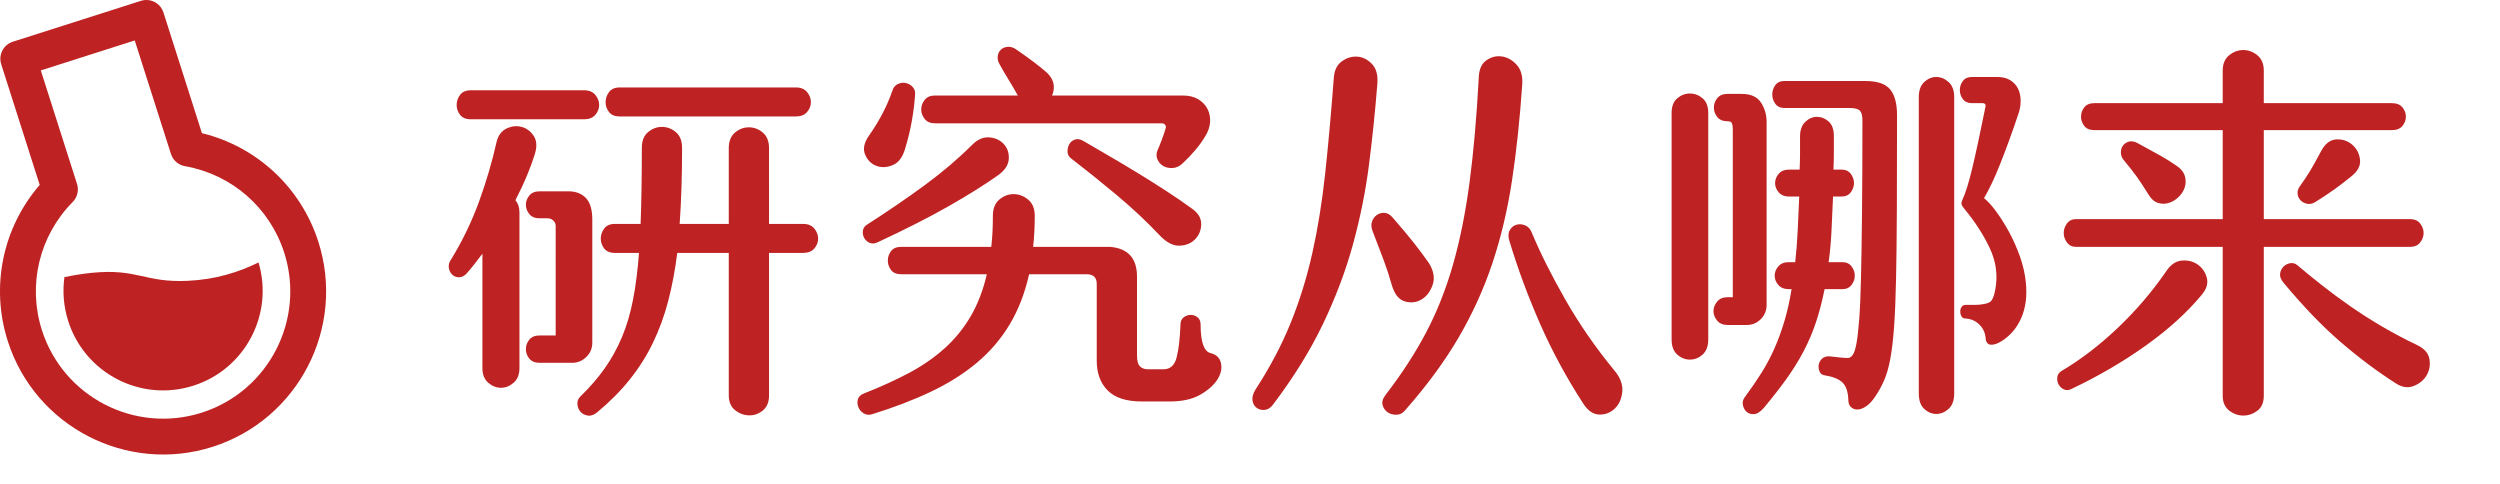 <!-- Generator: Adobe Illustrator 24.1.3, SVG Export Plug-In  -->
<svg version="1.1" xmlns="http://www.w3.org/2000/svg" xmlns:xlink="http://www.w3.org/1999/xlink" x="0px" y="0px"
	 width="447.125px" height="86.49px" viewBox="0 0 447.125 86.49"
	 style="overflow:visible;enable-background:new 0 0 447.125 86.49;" xml:space="preserve">
<style type="text/css">
	.st0{fill:#BF2222;}
	.st1{fill:none;}
	.st2{font-family:'HYQingFenTi-W';}
	.st3{font-size:72px;}
</style>
<defs>
</defs>
<g>
	<g>
		<g>
			<path class="st0" d="M36.116,23.814L29.23,2.231c-0.538-1.686-2.341-2.617-4.027-2.079L2.295,7.462
				C0.609,8-0.322,9.803,0.216,11.489l6.886,21.583c-6.625,7.665-8.821,18.186-5.714,27.924
				c4.887,15.318,21.325,23.803,36.643,18.916c15.317-4.887,23.803-21.325,18.916-36.643C53.84,33.531,45.956,26.226,36.116,23.814z
				 M36.083,73.805c-11.951,3.813-24.776-2.807-28.589-14.758c-2.581-8.088-0.47-16.871,5.507-22.921
				c0.838-0.848,1.136-2.091,0.774-3.227L7.296,12.594l16.802-5.361l6.479,20.306c0.362,1.136,1.325,1.976,2.499,2.182
				c8.377,1.47,15.184,7.407,17.765,15.495C54.654,57.167,48.034,69.992,36.083,73.805z"/>
			<path class="st0" d="M33.568,50.227c-7.725,0.358-8.952-2.256-17.183-1.429c-1.443,0.145-3.1,0.396-4.861,0.766
				c-0.357,2.559-0.161,5.235,0.677,7.861c2.99,9.372,13.012,14.545,22.383,11.555c9.259-2.954,14.414-12.771,11.654-22.044
				C42.719,48.673,38.585,49.994,33.568,50.227z"/>
		</g>
	</g>
	<g>
		<g>
			<path class="st0" d="M80.735,46.314c2.017-3.313,3.672-6.756,4.968-10.332c1.297-3.575,2.328-7.093,3.097-10.549
				c0.288-1.199,0.888-2.016,1.8-2.447c0.911-0.433,1.812-0.528,2.7-0.288c0.888,0.24,1.607,0.78,2.16,1.62
				c0.551,0.84,0.611,1.933,0.18,3.275c-0.337,1.105-0.792,2.353-1.368,3.744c-0.576,1.393-1.272,2.88-2.088,4.464
				c0.479,0.576,0.72,1.296,0.72,2.16v27.864c0,1.152-0.349,2.027-1.044,2.628c-0.696,0.6-1.452,0.9-2.268,0.9
				c-0.817,0-1.573-0.301-2.269-0.9c-0.696-0.601-1.044-1.476-1.044-2.628V45.378c-0.48,0.625-0.961,1.249-1.439,1.872
				c-0.48,0.624-0.984,1.224-1.513,1.8c-0.432,0.385-0.876,0.565-1.332,0.54c-0.456-0.023-0.84-0.191-1.151-0.504
				c-0.313-0.312-0.504-0.72-0.576-1.224S80.35,46.843,80.735,46.314z M84.191,16.147h20.304c0.864,0,1.523,0.276,1.98,0.827
				c0.456,0.553,0.684,1.152,0.684,1.801c0,0.647-0.228,1.236-0.684,1.764c-0.457,0.528-1.116,0.792-1.98,0.792H84.191
				c-0.864,0-1.501-0.264-1.908-0.792c-0.408-0.527-0.611-1.116-0.611-1.764c0-0.648,0.203-1.248,0.611-1.801
				C82.69,16.423,83.327,16.147,84.191,16.147z M105.935,39.33v21.96c0,1.008-0.36,1.86-1.08,2.556
				c-0.72,0.696-1.561,1.044-2.52,1.044h-5.832c-0.817,0-1.429-0.252-1.836-0.756c-0.409-0.504-0.612-1.067-0.612-1.691
				s0.203-1.188,0.612-1.692c0.407-0.504,1.019-0.756,1.836-0.756h2.88V40.41c0-0.384-0.145-0.708-0.433-0.972
				s-0.624-0.396-1.008-0.396h-1.439c-0.817,0-1.429-0.252-1.836-0.756c-0.409-0.504-0.612-1.056-0.612-1.656
				c0-0.6,0.203-1.151,0.612-1.656c0.407-0.504,1.019-0.756,1.836-0.756h5.184c1.296,0,2.328,0.396,3.096,1.188
				S105.935,37.507,105.935,39.33z M130.343,45.234h-9.216c-0.385,3.072-0.925,5.939-1.62,8.604
				c-0.696,2.664-1.609,5.16-2.736,7.488c-1.128,2.329-2.509,4.513-4.14,6.552c-1.633,2.04-3.577,3.996-5.832,5.868
				c-0.576,0.479-1.141,0.672-1.692,0.576c-0.553-0.097-0.984-0.324-1.296-0.685c-0.313-0.359-0.493-0.804-0.54-1.332
				c-0.048-0.528,0.119-0.984,0.504-1.367c1.729-1.681,3.191-3.373,4.393-5.076c1.199-1.703,2.219-3.552,3.06-5.544
				c0.839-1.991,1.5-4.212,1.98-6.66c0.479-2.448,0.839-5.256,1.079-8.424h-4.319c-0.864,0-1.501-0.264-1.908-0.792
				c-0.408-0.528-0.612-1.116-0.612-1.765c0-0.647,0.204-1.247,0.612-1.8c0.407-0.551,1.044-0.828,1.908-0.828h4.607
				c0.145-3.935,0.217-8.471,0.217-13.607c0-1.248,0.371-2.184,1.115-2.809c0.744-0.623,1.572-0.936,2.484-0.936
				c0.911,0,1.739,0.313,2.484,0.936c0.743,0.625,1.115,1.561,1.115,2.809c0,4.992-0.144,9.528-0.432,13.607h8.784V26.514
				c0-1.247,0.371-2.184,1.116-2.808c0.743-0.623,1.571-0.936,2.483-0.936c0.911,0,1.739,0.313,2.484,0.936
				c0.743,0.624,1.116,1.561,1.116,2.808V40.05h6.119c0.864,0,1.523,0.277,1.98,0.828c0.456,0.553,0.684,1.152,0.684,1.8
				c0,0.648-0.228,1.236-0.684,1.765c-0.457,0.528-1.116,0.792-1.98,0.792h-6.119v25.487c0,1.199-0.373,2.1-1.116,2.7
				c-0.745,0.6-1.573,0.888-2.484,0.864c-0.912-0.024-1.74-0.337-2.483-0.937c-0.745-0.601-1.116-1.476-1.116-2.628V45.234z
				 M110.83,20.826c-0.863,0-1.5-0.264-1.907-0.792c-0.408-0.527-0.612-1.116-0.612-1.764c0-0.648,0.204-1.248,0.612-1.801
				c0.407-0.551,1.044-0.828,1.907-0.828h31.536c0.864,0,1.523,0.277,1.98,0.828c0.455,0.553,0.684,1.152,0.684,1.801
				c0,0.647-0.229,1.236-0.684,1.764c-0.457,0.528-1.116,0.792-1.98,0.792H110.83z"/>
			<path class="st0" d="M177.575,38.61c0-1.296,0.384-2.269,1.152-2.916c0.768-0.648,1.62-0.973,2.556-0.973
				c0.937,0,1.801,0.324,2.593,0.973c0.792,0.647,1.188,1.62,1.188,2.916c0,0.961-0.024,1.908-0.072,2.844s-0.12,1.836-0.216,2.7
				h13.824c3.168,0.288,4.752,2.064,4.752,5.328v14.04c0,1.008,0.18,1.681,0.54,2.016c0.36,0.336,0.803,0.504,1.332,0.504h2.88
				c1.199,0,1.98-0.708,2.34-2.124c0.36-1.415,0.588-3.371,0.685-5.868c0-0.576,0.19-1.008,0.575-1.296
				c0.384-0.288,0.804-0.432,1.261-0.432c0.455,0,0.863,0.144,1.224,0.432s0.54,0.72,0.54,1.296c0,3.121,0.6,4.824,1.8,5.112
				c1.008,0.24,1.62,0.828,1.836,1.764c0.216,0.937,0.012,1.908-0.611,2.916c-0.625,1.008-1.646,1.92-3.061,2.736
				c-1.416,0.815-3.229,1.224-5.436,1.224h-5.04c-2.784,0-4.824-0.66-6.12-1.979c-1.296-1.321-1.944-3.085-1.944-5.292V50.778
				c0-1.152-0.601-1.729-1.8-1.729h-10.296c-0.769,3.409-1.933,6.408-3.492,9c-1.561,2.592-3.517,4.873-5.868,6.84
				c-2.353,1.968-5.101,3.696-8.244,5.185c-3.144,1.487-6.659,2.831-10.548,4.032c-0.528,0.144-1.008,0.083-1.439-0.181
				c-0.433-0.264-0.745-0.624-0.937-1.08c-0.192-0.456-0.229-0.925-0.107-1.403c0.119-0.48,0.491-0.841,1.115-1.08
				c2.928-1.152,5.592-2.365,7.992-3.636c2.399-1.271,4.523-2.736,6.372-4.393c1.848-1.656,3.408-3.563,4.68-5.724
				s2.244-4.681,2.916-7.561h-15.336c-0.816,0-1.416-0.252-1.8-0.756c-0.385-0.504-0.576-1.067-0.576-1.691s0.191-1.188,0.576-1.692
				c0.384-0.504,0.983-0.756,1.8-0.756h16.128c0.096-0.864,0.168-1.752,0.217-2.664C177.55,40.579,177.575,39.618,177.575,38.61z
				 M157.055,43.29c-0.576,0.288-1.08,0.336-1.512,0.144c-0.433-0.19-0.757-0.479-0.973-0.863c-0.216-0.384-0.3-0.804-0.252-1.26
				s0.288-0.828,0.72-1.116c3.744-2.399,7.2-4.764,10.368-7.092s5.977-4.717,8.424-7.164c1.009-1.009,2.053-1.464,3.133-1.368
				c1.08,0.097,1.943,0.504,2.592,1.224c0.647,0.72,0.936,1.608,0.864,2.664c-0.072,1.057-0.709,2.016-1.908,2.88
				c-2.448,1.729-5.4,3.576-8.856,5.544C166.199,38.851,161.998,40.986,157.055,43.29z M161.879,26.586
				c-0.433,1.537-1.177,2.521-2.232,2.952c-1.057,0.432-2.041,0.468-2.952,0.108c-0.912-0.36-1.572-1.032-1.979-2.017
				c-0.408-0.983-0.181-2.099,0.684-3.348c0.911-1.296,1.716-2.604,2.412-3.924c0.695-1.32,1.283-2.676,1.764-4.068
				c0.191-0.623,0.528-1.044,1.009-1.26c0.479-0.216,0.947-0.275,1.403-0.181c0.456,0.098,0.852,0.313,1.188,0.648
				c0.335,0.336,0.504,0.745,0.504,1.224c-0.097,1.537-0.288,3.133-0.576,4.788C162.815,23.166,162.407,24.858,161.879,26.586z
				 M178.799,11.538c-0.288-0.479-0.408-0.96-0.36-1.44c0.047-0.479,0.228-0.875,0.54-1.188c0.312-0.312,0.731-0.492,1.26-0.54
				c0.528-0.047,1.08,0.144,1.656,0.576c2.304,1.584,4.104,2.952,5.4,4.104c0.671,0.673,1.055,1.357,1.151,2.053
				c0.096,0.696,0,1.356-0.288,1.979h23.4c1.104,0,2.027,0.229,2.771,0.684c0.744,0.457,1.297,1.045,1.656,1.765
				c0.36,0.72,0.504,1.512,0.433,2.376c-0.072,0.864-0.373,1.704-0.9,2.52c-0.48,0.817-1.068,1.633-1.764,2.448
				c-0.696,0.816-1.404,1.561-2.124,2.232c-0.576,0.575-1.188,0.889-1.836,0.936c-0.648,0.049-1.213-0.06-1.692-0.324
				c-0.48-0.263-0.841-0.659-1.08-1.188c-0.24-0.527-0.24-1.08,0-1.656c0.239-0.527,0.504-1.176,0.792-1.944
				c0.288-0.767,0.504-1.415,0.648-1.943c0.096-0.24,0.071-0.456-0.072-0.648c-0.145-0.191-0.337-0.288-0.576-0.288h-40.607
				c-0.817,0-1.43-0.263-1.837-0.792c-0.408-0.527-0.611-1.091-0.611-1.691c0-0.6,0.203-1.164,0.611-1.692
				c0.407-0.527,1.02-0.792,1.837-0.792h14.831c-0.528-0.96-1.068-1.883-1.619-2.771C179.867,13.423,179.327,12.499,178.799,11.538z
				 M207.454,42.138c-2.4-2.543-5.028-5.004-7.884-7.38c-2.856-2.376-5.532-4.523-8.027-6.443c-0.385-0.288-0.589-0.672-0.612-1.152
				c-0.024-0.479,0.072-0.924,0.288-1.332c0.216-0.407,0.551-0.695,1.008-0.864c0.456-0.167,0.972-0.083,1.548,0.252
				c1.392,0.817,2.916,1.705,4.572,2.664c1.656,0.961,3.348,1.969,5.076,3.024c1.728,1.057,3.443,2.136,5.147,3.24
				c1.703,1.104,3.276,2.185,4.716,3.239c1.056,0.769,1.572,1.681,1.549,2.736c-0.025,1.057-0.385,1.944-1.08,2.664
				c-0.696,0.72-1.62,1.104-2.772,1.152S208.655,43.387,207.454,42.138z"/>
			<path class="st0" d="M238.559,13.842c0.096-1.296,0.576-2.255,1.44-2.88c0.863-0.623,1.787-0.899,2.771-0.828
				c0.983,0.072,1.859,0.517,2.628,1.332c0.768,0.817,1.08,2.017,0.937,3.601c-0.385,4.8-0.877,9.564-1.477,14.292
				c-0.601,4.729-1.548,9.468-2.844,14.22s-3.085,9.517-5.364,14.292c-2.28,4.776-5.292,9.636-9.036,14.58
				c-0.432,0.527-0.912,0.815-1.439,0.864c-0.529,0.047-0.997-0.072-1.404-0.36c-0.408-0.288-0.66-0.72-0.756-1.296
				c-0.097-0.576,0.072-1.225,0.504-1.944c2.592-3.983,4.691-7.956,6.3-11.916c1.607-3.96,2.904-8.136,3.889-12.527
				c0.982-4.393,1.751-9.145,2.304-14.257C237.562,25.902,238.079,20.178,238.559,13.842z M248.999,38.826
				c1.679,1.92,2.987,3.48,3.924,4.68c0.936,1.2,1.811,2.376,2.628,3.528c0.864,1.393,1.091,2.688,0.684,3.888
				c-0.408,1.2-1.068,2.077-1.98,2.628c-0.913,0.553-1.908,0.673-2.988,0.36c-1.08-0.312-1.86-1.284-2.34-2.916
				c-0.433-1.536-0.912-3.012-1.44-4.428s-1.177-3.107-1.943-5.076c-0.288-0.672-0.35-1.271-0.181-1.8
				c0.168-0.528,0.456-0.937,0.864-1.225c0.407-0.288,0.864-0.419,1.368-0.396C248.099,38.095,248.567,38.347,248.999,38.826z
				 M264.479,13.842c0.047-1.439,0.504-2.459,1.368-3.06c0.864-0.6,1.787-0.828,2.771-0.685c0.983,0.145,1.86,0.637,2.628,1.477
				s1.104,2.005,1.009,3.492c-0.433,6.288-1.044,12.036-1.836,17.244s-1.957,10.115-3.492,14.724
				c-1.537,4.607-3.553,9.048-6.048,13.32c-2.497,4.272-5.688,8.615-9.576,13.031c-0.433,0.528-0.961,0.792-1.584,0.792
				c-0.625,0-1.152-0.156-1.584-0.468c-0.433-0.313-0.72-0.745-0.864-1.296c-0.144-0.553,0.047-1.164,0.576-1.836
				c2.88-3.744,5.292-7.463,7.236-11.16c1.943-3.695,3.539-7.728,4.787-12.096c1.248-4.367,2.232-9.252,2.952-14.652
				C263.543,27.271,264.094,20.995,264.479,13.842z M283.199,72.234c-3.023-4.656-5.615-9.443-7.775-14.364
				c-2.16-4.92-3.985-9.852-5.473-14.796c-0.24-0.768-0.216-1.404,0.072-1.908s0.685-0.828,1.188-0.972
				c0.504-0.145,1.019-0.108,1.548,0.107c0.527,0.217,0.911,0.612,1.151,1.188c1.536,3.696,3.552,7.729,6.049,12.096
				c2.495,4.368,5.399,8.568,8.712,12.601c1.104,1.296,1.595,2.579,1.476,3.852c-0.12,1.271-0.564,2.279-1.332,3.024
				c-0.769,0.743-1.692,1.104-2.771,1.079C284.963,74.117,284.015,73.481,283.199,72.234z"/>
			<path class="st0" d="M298.967,20.178c0-1.151,0.335-2.016,1.008-2.592c0.672-0.576,1.428-0.864,2.268-0.864
				s1.596,0.288,2.269,0.864c0.672,0.576,1.008,1.44,1.008,2.592v40.536c0,1.2-0.336,2.101-1.008,2.7
				c-0.673,0.601-1.429,0.9-2.269,0.9s-1.596-0.3-2.268-0.9c-0.673-0.6-1.008-1.5-1.008-2.7V20.178z M307.103,57.33
				c-0.432-0.527-0.648-1.091-0.648-1.692c0-0.6,0.217-1.163,0.648-1.691s1.056-0.792,1.872-0.792h0.936V23.058
				c0-0.383-0.048-0.707-0.144-0.972c-0.097-0.263-0.336-0.396-0.72-0.396h-0.072c-0.816,0-1.429-0.252-1.836-0.757
				c-0.408-0.504-0.612-1.067-0.612-1.691c0-0.623,0.204-1.188,0.612-1.692c0.407-0.504,1.02-0.756,1.836-0.756h2.52
				c1.632,0,2.783,0.517,3.456,1.548c0.672,1.033,1.009,2.196,1.009,3.492v32.688c0,1.008-0.35,1.86-1.044,2.556
				c-0.697,0.696-1.524,1.044-2.484,1.044h-3.456C308.159,58.122,307.535,57.858,307.103,57.33z M322.871,21.798
				c0.624-0.6,1.32-0.899,2.089-0.899c0.767,0,1.463,0.276,2.088,0.828c0.623,0.552,0.936,1.403,0.936,2.556
				c0,1.104,0,2.148,0,3.132c0,0.984-0.024,1.956-0.072,2.916h1.44c0.72,0,1.271,0.252,1.656,0.756
				c0.384,0.504,0.576,1.057,0.576,1.656c0,0.601-0.192,1.152-0.576,1.656c-0.385,0.504-0.937,0.756-1.656,0.756h-1.512
				c-0.097,2.304-0.192,4.417-0.288,6.336c-0.097,1.92-0.265,3.721-0.504,5.399h2.447c0.721,0,1.271,0.252,1.656,0.757
				c0.384,0.504,0.576,1.056,0.576,1.655c0,0.601-0.192,1.152-0.576,1.656c-0.385,0.504-0.936,0.756-1.656,0.756h-3.168
				c-0.432,2.16-0.948,4.141-1.548,5.94c-0.601,1.8-1.344,3.54-2.231,5.22c-0.889,1.681-1.921,3.337-3.097,4.968
				c-1.177,1.632-2.509,3.336-3.996,5.112c-0.624,0.72-1.212,1.091-1.764,1.116c-0.552,0.023-0.997-0.121-1.332-0.433
				c-0.336-0.313-0.552-0.72-0.647-1.224c-0.097-0.504,0.023-0.972,0.359-1.404c1.104-1.488,2.1-2.94,2.988-4.355
				c0.888-1.415,1.667-2.892,2.34-4.428c0.672-1.536,1.26-3.156,1.764-4.86c0.505-1.703,0.924-3.588,1.261-5.652h-0.504
				c-0.817,0-1.44-0.252-1.872-0.756c-0.433-0.504-0.648-1.056-0.648-1.656c0-0.6,0.216-1.151,0.648-1.655
				c0.432-0.505,1.055-0.757,1.872-0.757h1.151c0.191-1.679,0.336-3.479,0.433-5.399c0.096-1.919,0.19-4.032,0.288-6.336h-1.801
				c-0.816,0-1.439-0.252-1.872-0.756c-0.432-0.504-0.647-1.056-0.647-1.656c0-0.6,0.216-1.152,0.647-1.656
				c0.433-0.504,1.056-0.756,1.872-0.756h1.872c0.048-0.96,0.072-1.919,0.072-2.88c0-0.96,0-1.968,0-3.024
				C321.935,23.274,322.246,22.398,322.871,21.798z M339.251,37.674c-0.025,4.801-0.072,8.917-0.145,12.349s-0.192,6.288-0.36,8.567
				c-0.168,2.28-0.396,4.176-0.684,5.688c-0.288,1.512-0.66,2.783-1.116,3.815s-0.996,2.004-1.62,2.916
				c-0.528,0.768-1.068,1.332-1.619,1.692c-0.553,0.36-1.057,0.54-1.513,0.54s-0.84-0.145-1.151-0.432
				c-0.313-0.288-0.469-0.721-0.469-1.297c-0.048-1.439-0.396-2.473-1.044-3.096c-0.647-0.624-1.717-1.057-3.204-1.296
				c-0.432-0.049-0.732-0.276-0.899-0.684c-0.169-0.407-0.216-0.816-0.145-1.225c0.072-0.407,0.276-0.767,0.612-1.08
				c0.335-0.312,0.792-0.443,1.368-0.396c0.815,0.097,1.476,0.169,1.979,0.216c0.504,0.049,0.924,0.072,1.261,0.072
				c0.288,0,0.563-0.168,0.827-0.504s0.492-1.009,0.685-2.017c0.191-1.008,0.36-2.459,0.504-4.355
				c0.144-1.896,0.252-4.416,0.324-7.561c0.072-3.143,0.132-7.008,0.18-11.592c0.047-4.583,0.072-10.067,0.072-16.452
				c0-0.864-0.156-1.451-0.468-1.764c-0.313-0.312-0.949-0.468-1.908-0.468h-11.592c-0.721,0-1.261-0.252-1.62-0.757
				c-0.36-0.504-0.54-1.055-0.54-1.655c0-0.6,0.18-1.152,0.54-1.656c0.359-0.504,0.899-0.756,1.62-0.756h14.472
				c2.16,0,3.647,0.504,4.464,1.512c0.815,1.008,1.224,2.545,1.224,4.608C339.287,27.187,339.275,32.875,339.251,37.674z
				 M349.511,17.37c0-1.199-0.337-2.1-1.008-2.7c-0.673-0.6-1.404-0.899-2.196-0.899s-1.512,0.3-2.16,0.899
				c-0.647,0.601-0.972,1.501-0.972,2.7v52.992c0,1.247,0.324,2.171,0.972,2.771c0.648,0.6,1.368,0.9,2.16,0.9
				s1.523-0.301,2.196-0.9c0.671-0.601,1.008-1.524,1.008-2.771V17.37z M361.535,56.79c-0.768,1.8-1.943,3.204-3.527,4.212
				c-0.769,0.48-1.429,0.696-1.98,0.648s-0.853-0.456-0.899-1.225c-0.097-0.959-0.48-1.764-1.152-2.412
				c-0.673-0.647-1.488-0.995-2.448-1.044c-0.336,0-0.576-0.131-0.72-0.396c-0.145-0.264-0.216-0.552-0.216-0.864
				c0-0.312,0.083-0.587,0.252-0.828c0.167-0.239,0.419-0.359,0.756-0.359c0.527,0,1.056,0,1.584,0c0.527,0,0.911-0.024,1.152-0.072
				c1.008-0.096,1.644-0.36,1.907-0.792s0.469-1.056,0.612-1.872c0.479-2.544,0.145-5.027-1.008-7.452
				c-1.152-2.423-2.688-4.788-4.608-7.092c-0.192-0.239-0.323-0.456-0.396-0.648c-0.072-0.191-0.036-0.455,0.107-0.792
				c0.288-0.623,0.576-1.392,0.864-2.304c0.288-0.911,0.587-2.016,0.9-3.312c0.312-1.297,0.659-2.832,1.044-4.608
				c0.384-1.775,0.815-3.863,1.296-6.264c0.096-0.384,0.083-0.624-0.036-0.721c-0.12-0.096-0.252-0.144-0.396-0.144h-1.944
				c-0.72,0-1.26-0.239-1.62-0.72c-0.36-0.479-0.54-1.02-0.54-1.62c0-0.6,0.18-1.14,0.54-1.62c0.36-0.479,0.9-0.72,1.62-0.72h4.536
				c0.959,0,1.751,0.204,2.376,0.611c0.623,0.408,1.08,0.925,1.368,1.548c0.287,0.625,0.432,1.309,0.432,2.053
				s-0.097,1.429-0.288,2.052c-0.673,2.016-1.296,3.805-1.872,5.364s-1.104,2.94-1.584,4.14c-0.48,1.2-0.948,2.28-1.404,3.24
				c-0.456,0.961-0.925,1.848-1.403,2.664c0.671,0.528,1.403,1.332,2.195,2.412c0.792,1.079,1.56,2.304,2.305,3.672
				c0.743,1.368,1.392,2.832,1.943,4.392c0.552,1.561,0.9,3.108,1.044,4.645C362.567,52.914,362.302,54.99,361.535,56.79z"/>
			<path class="st0" d="M390.227,46.603c1.08-0.096,2.027,0.144,2.844,0.72c0.815,0.576,1.355,1.368,1.62,2.376
				c0.264,1.008-0.061,2.041-0.972,3.096c-2.592,3.121-5.904,6.12-9.937,9c-4.031,2.88-8.472,5.472-13.319,7.776
				c-0.48,0.239-0.925,0.263-1.332,0.071c-0.408-0.192-0.721-0.479-0.937-0.863c-0.216-0.385-0.3-0.817-0.252-1.296
				c0.048-0.48,0.312-0.864,0.792-1.152c3.408-2.016,6.743-4.572,10.008-7.668c3.264-3.096,6.168-6.491,8.712-10.188
				C388.222,47.322,389.147,46.699,390.227,46.603z M404.879,44.154h26.136c0.815,0,1.428-0.264,1.836-0.792
				c0.407-0.528,0.612-1.092,0.612-1.692c0-0.6-0.205-1.163-0.612-1.691c-0.408-0.528-1.021-0.792-1.836-0.792h-26.136V23.274
				h22.896c0.864,0,1.5-0.252,1.908-0.756c0.407-0.505,0.612-1.056,0.612-1.656c0-0.6-0.205-1.152-0.612-1.656
				c-0.408-0.504-1.044-0.756-1.908-0.756h-22.896v-5.832c0-1.199-0.385-2.111-1.152-2.736c-0.769-0.623-1.608-0.936-2.52-0.936
				c-0.913,0-1.753,0.313-2.521,0.936c-0.769,0.625-1.152,1.537-1.152,2.736v5.832h-22.968c-0.816,0-1.416,0.252-1.8,0.756
				c-0.385,0.504-0.576,1.057-0.576,1.656c0,0.601,0.191,1.151,0.576,1.656c0.384,0.504,0.983,0.756,1.8,0.756h22.968v15.912
				h-26.208c-0.72,0-1.272,0.264-1.655,0.792c-0.385,0.528-0.576,1.092-0.576,1.691c0,0.601,0.191,1.164,0.576,1.692
				c0.383,0.528,0.936,0.792,1.655,0.792h26.208v26.64c0,1.152,0.384,2.027,1.152,2.628c0.768,0.6,1.607,0.9,2.521,0.9
				c0.911,0,1.751-0.288,2.52-0.864c0.768-0.576,1.152-1.465,1.152-2.664V44.154z M380.759,25.326
				c-0.433,0.12-0.781,0.349-1.044,0.684c-0.265,0.337-0.396,0.745-0.396,1.225c0,0.48,0.145,0.912,0.433,1.296
				c0.959,1.151,1.751,2.16,2.376,3.023c0.623,0.864,1.319,1.921,2.088,3.168c0.479,0.817,1.044,1.332,1.691,1.549
				c0.648,0.216,1.296,0.228,1.944,0.035c0.648-0.19,1.235-0.54,1.764-1.044s0.9-1.08,1.116-1.728
				c0.216-0.648,0.228-1.319,0.036-2.016c-0.192-0.695-0.673-1.308-1.44-1.837c-0.96-0.671-1.956-1.296-2.987-1.871
				c-1.033-0.576-2.389-1.32-4.068-2.232C381.695,25.29,381.191,25.207,380.759,25.326z M434.507,64.242
				c0.167,1.057,0,2.016-0.504,2.88s-1.272,1.5-2.305,1.908c-1.032,0.407-2.1,0.252-3.204-0.468c-3.312-2.113-6.6-4.572-9.863-7.381
				c-3.265-2.808-6.673-6.347-10.225-10.619c-0.48-0.576-0.684-1.116-0.611-1.62c0.071-0.504,0.275-0.924,0.611-1.261
				c0.336-0.335,0.744-0.54,1.225-0.611c0.479-0.072,0.911,0.061,1.296,0.396c1.296,1.105,2.735,2.28,4.319,3.528
				c1.584,1.249,3.288,2.509,5.112,3.78c1.824,1.272,3.744,2.496,5.76,3.672c2.017,1.177,4.08,2.268,6.192,3.275
				C433.607,62.347,434.338,63.187,434.507,64.242z M417.515,33.858c0.936-0.672,1.908-1.416,2.916-2.232
				c1.247-0.96,1.8-1.991,1.656-3.096c-0.145-1.104-0.612-1.991-1.404-2.664c-0.792-0.672-1.729-0.983-2.808-0.937
				c-1.08,0.049-1.98,0.721-2.7,2.017c-0.864,1.632-1.561,2.88-2.088,3.744c-0.529,0.863-1.105,1.728-1.729,2.592
				c-0.336,0.432-0.48,0.889-0.432,1.368c0.047,0.48,0.228,0.876,0.54,1.188c0.312,0.313,0.707,0.517,1.188,0.612
				c0.479,0.097,0.983-0.023,1.513-0.36C415.463,35.274,416.579,34.531,417.515,33.858z"/>
		</g>
	</g>
</g>
</svg>